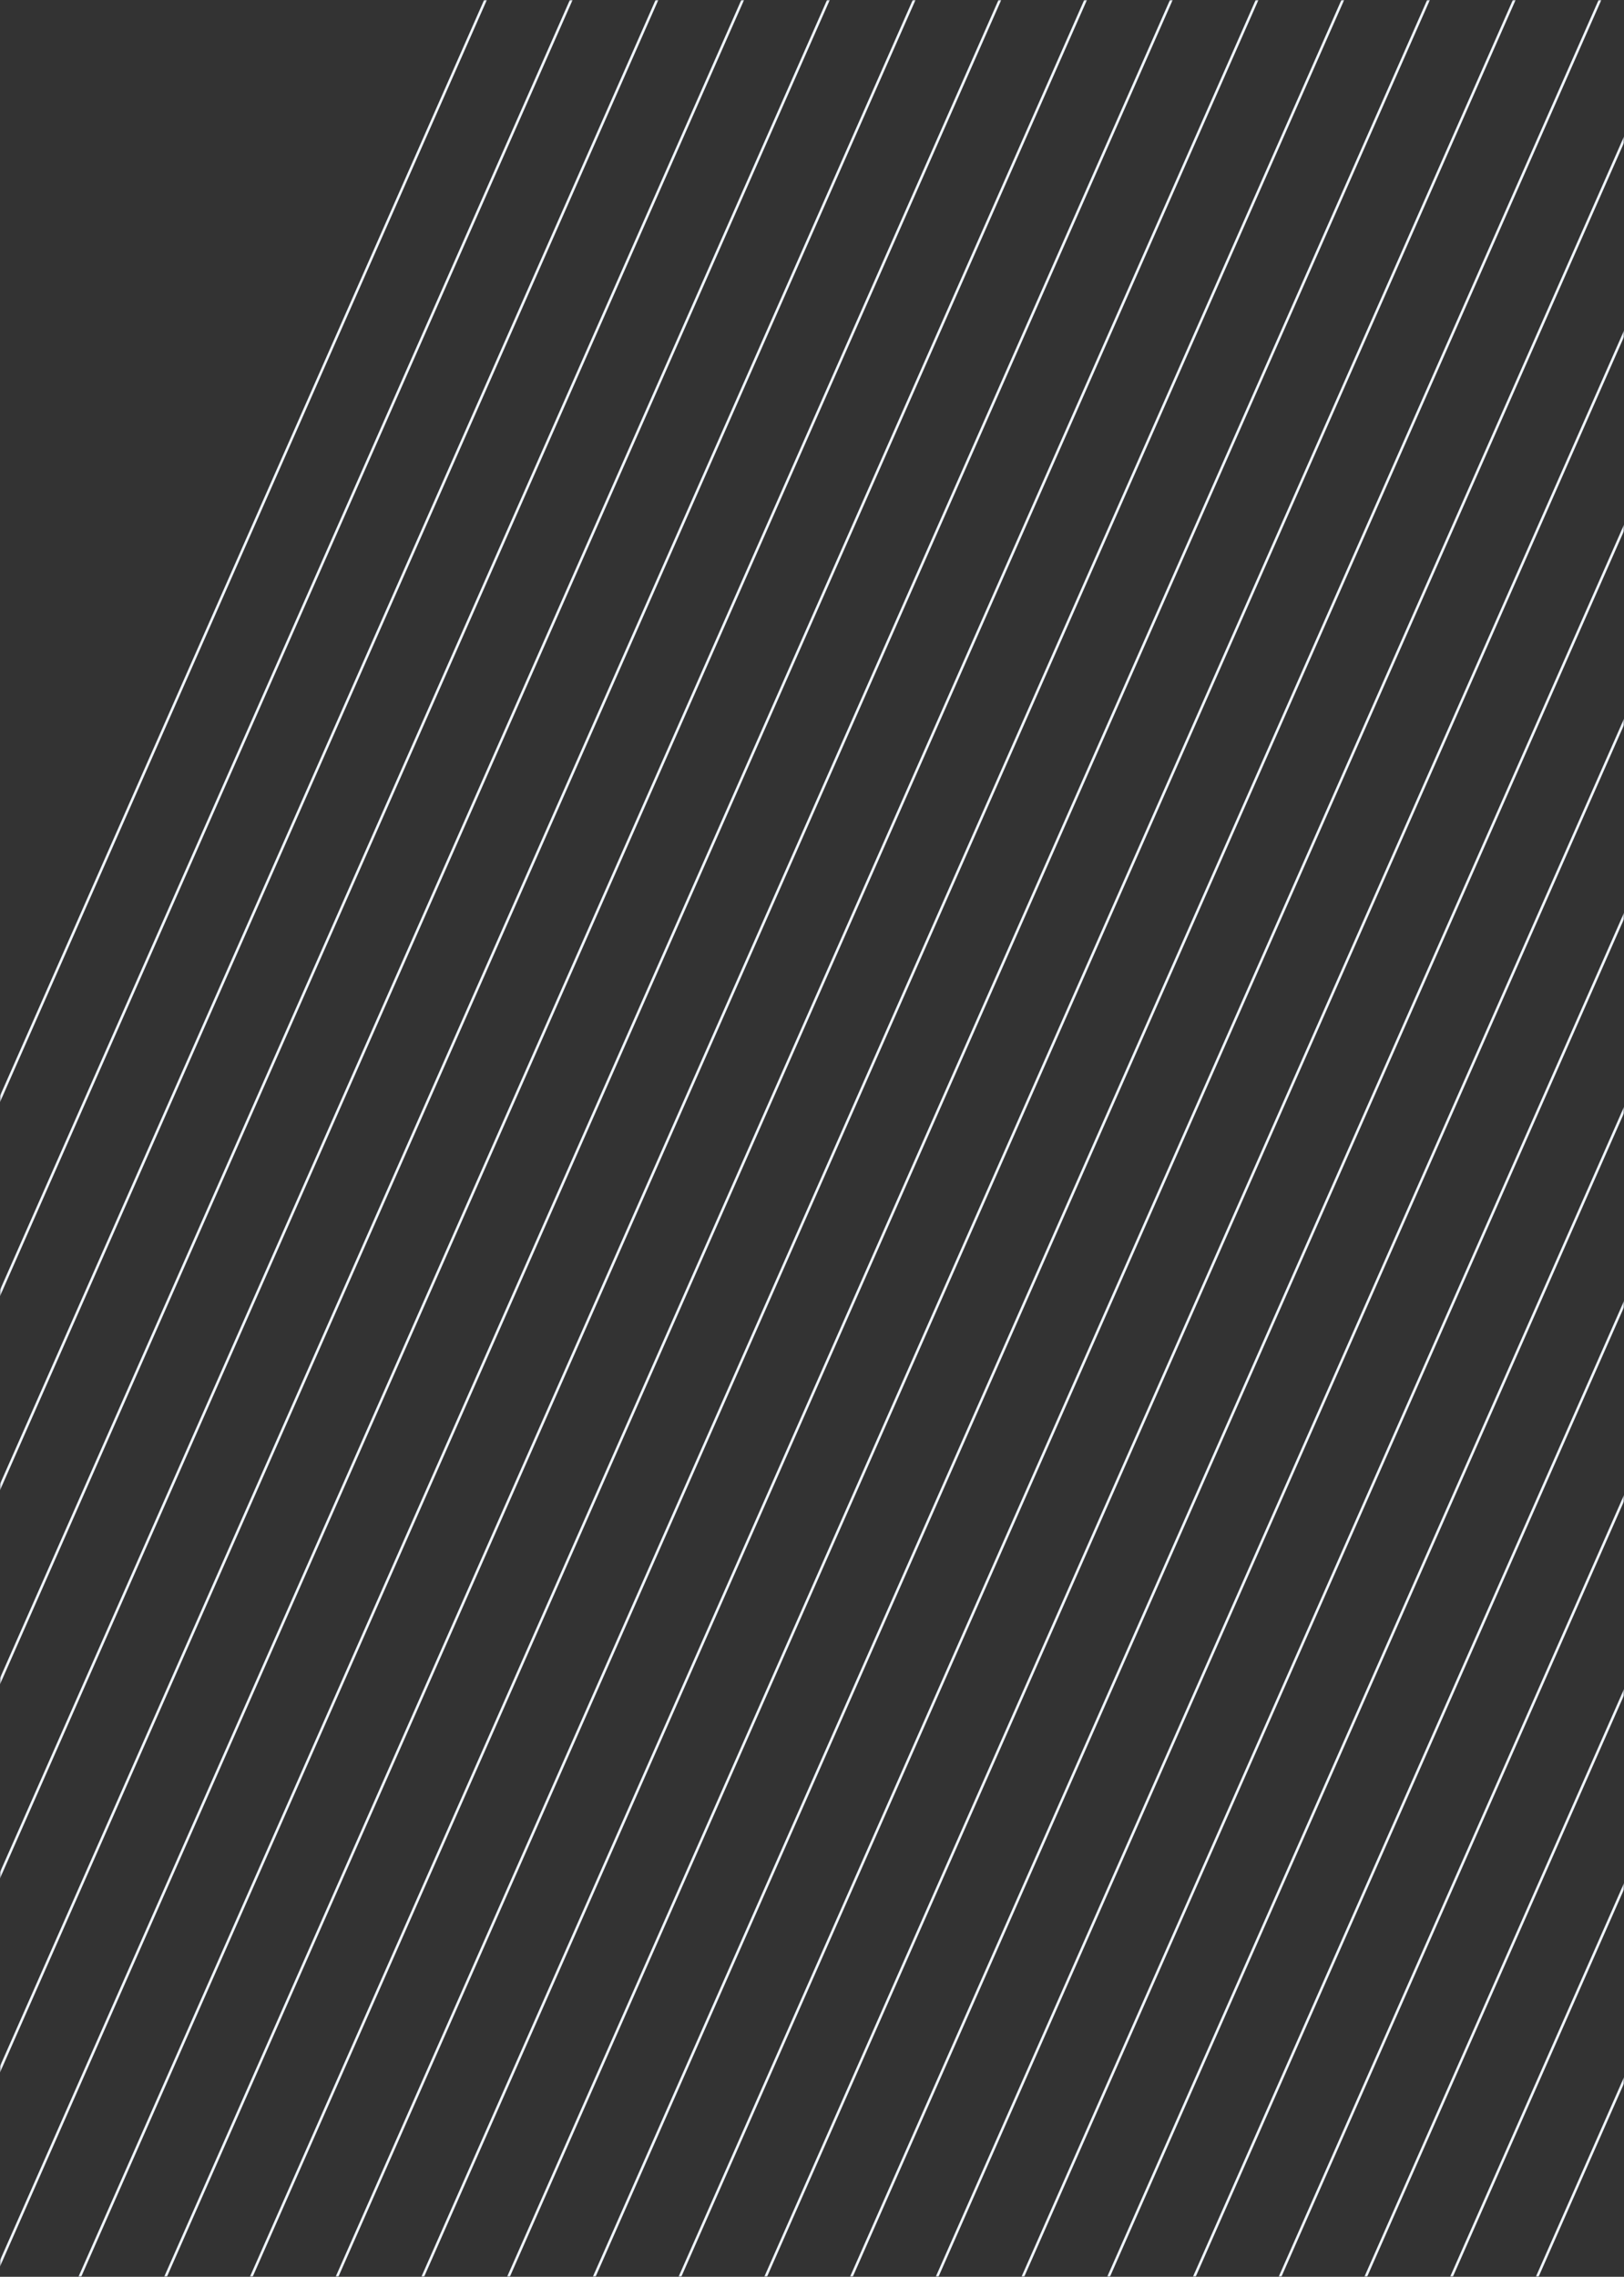 <svg width="642" height="900" viewBox="0 0 642 900" fill="none" xmlns="http://www.w3.org/2000/svg">
<rect x="0" y="0" width="642" height="900" fill="#333333" stroke="none"/>
<mask id="mask0_1_3364" style="mask-type:alpha" maskUnits="userSpaceOnUse" x="0" y="0" width="642" height="900">
<rect width="642" height="900" fill="#C4C4C4"/>
</mask>
<g mask="url(#mask0_1_3364)">
<path d="M300.708 -247.484L301.622 -247.08L-182.085 847.834L-183 847.43L300.708 -247.484Z" fill="#F0F6FE"/>
<path d="M329.064 -234.957L329.979 -234.553L-153.729 860.361L-154.644 859.957L329.064 -234.957Z" fill="#F0F6FE"/>
<path d="M358.335 -222.026L357.42 -222.43L-126.288 872.484L-125.373 872.888L358.335 -222.026Z" fill="#F0F6FE"/>
<path d="M385.776 -209.903L386.691 -209.499L-97.017 885.415L-97.931 885.011L385.776 -209.903Z" fill="#F0F6FE"/>
<path d="M415.047 -196.972L414.132 -197.376L-69.575 897.538L-68.661 897.942L415.047 -196.972Z" fill="#F0F6FE"/>
<path d="M442.489 -184.849L443.403 -184.445L-40.304 910.469L-41.219 910.065L442.489 -184.849Z" fill="#F0F6FE"/>
<path d="M471.759 -171.917L470.845 -172.322L-12.863 922.592L-11.948 922.996L471.759 -171.917Z" fill="#F0F6FE"/>
<path d="M499.201 -159.794L500.116 -159.39L16.408 935.523L15.493 935.119L499.201 -159.794Z" fill="#F0F6FE"/>
<path d="M528.472 -146.863L527.557 -147.267L43.849 947.646L44.764 948.05L528.472 -146.863Z" fill="#F0F6FE"/>
<path d="M555.913 -134.74L556.828 -134.336L73.12 960.578L72.206 960.173L555.913 -134.74Z" fill="#F0F6FE"/>
<path d="M585.184 -121.809L584.269 -122.213L100.562 972.701L101.476 973.105L585.184 -121.809Z" fill="#F0F6FE"/>
<path d="M612.626 -109.686L613.54 -109.282L129.833 985.632L128.918 985.228L612.626 -109.686Z" fill="#F0F6FE"/>
<path d="M641.896 -96.755L640.982 -97.159L157.274 997.755L158.189 998.159L641.896 -96.755Z" fill="#F0F6FE"/>
<path d="M669.338 -84.632L670.253 -84.228L186.545 1010.69L185.63 1010.28L669.338 -84.632Z" fill="#F0F6FE"/>
<path d="M698.609 -71.701L697.694 -72.105L213.986 1022.81L214.901 1023.21L698.609 -71.701Z" fill="#F0F6FE"/>
<path d="M726.05 -59.578L726.965 -59.173L243.257 1035.74L242.342 1035.34L726.05 -59.578Z" fill="#F0F6FE"/>
<path d="M755.321 -46.646L754.406 -47.05L270.699 1047.86L271.613 1048.27L755.321 -46.646Z" fill="#F0F6FE"/>
<path d="M782.762 -34.523L783.677 -34.119L299.969 1060.79L299.055 1060.39L782.762 -34.523Z" fill="#F0F6FE"/>
<path d="M812.033 -21.592L811.119 -21.996L327.411 1072.92L328.326 1073.32L812.033 -21.592Z" fill="#F0F6FE"/>
<path d="M839.475 -9.469L840.39 -9.065L356.682 1085.85L355.767 1085.44L839.475 -9.469Z" fill="#F0F6FE"/>
<path d="M868.746 3.462L867.831 3.058L384.123 1097.97L385.038 1098.38L868.746 3.462Z" fill="#F0F6FE"/>
<path d="M896.187 15.585L897.102 15.989L413.394 1110.9L412.479 1110.5L896.187 15.585Z" fill="#F0F6FE"/>
<path d="M925.458 28.516L924.543 28.112L440.836 1123.03L441.75 1123.43L925.458 28.516Z" fill="#F0F6FE"/>
<path d="M952.899 40.639L953.814 41.043L470.106 1135.96L469.192 1135.55L952.899 40.639Z" fill="#F0F6FE"/>
<path d="M982.17 53.57L981.256 53.166L497.548 1148.08L498.463 1148.48L982.17 53.57Z" fill="#F0F6FE"/>
</g>
</svg>
